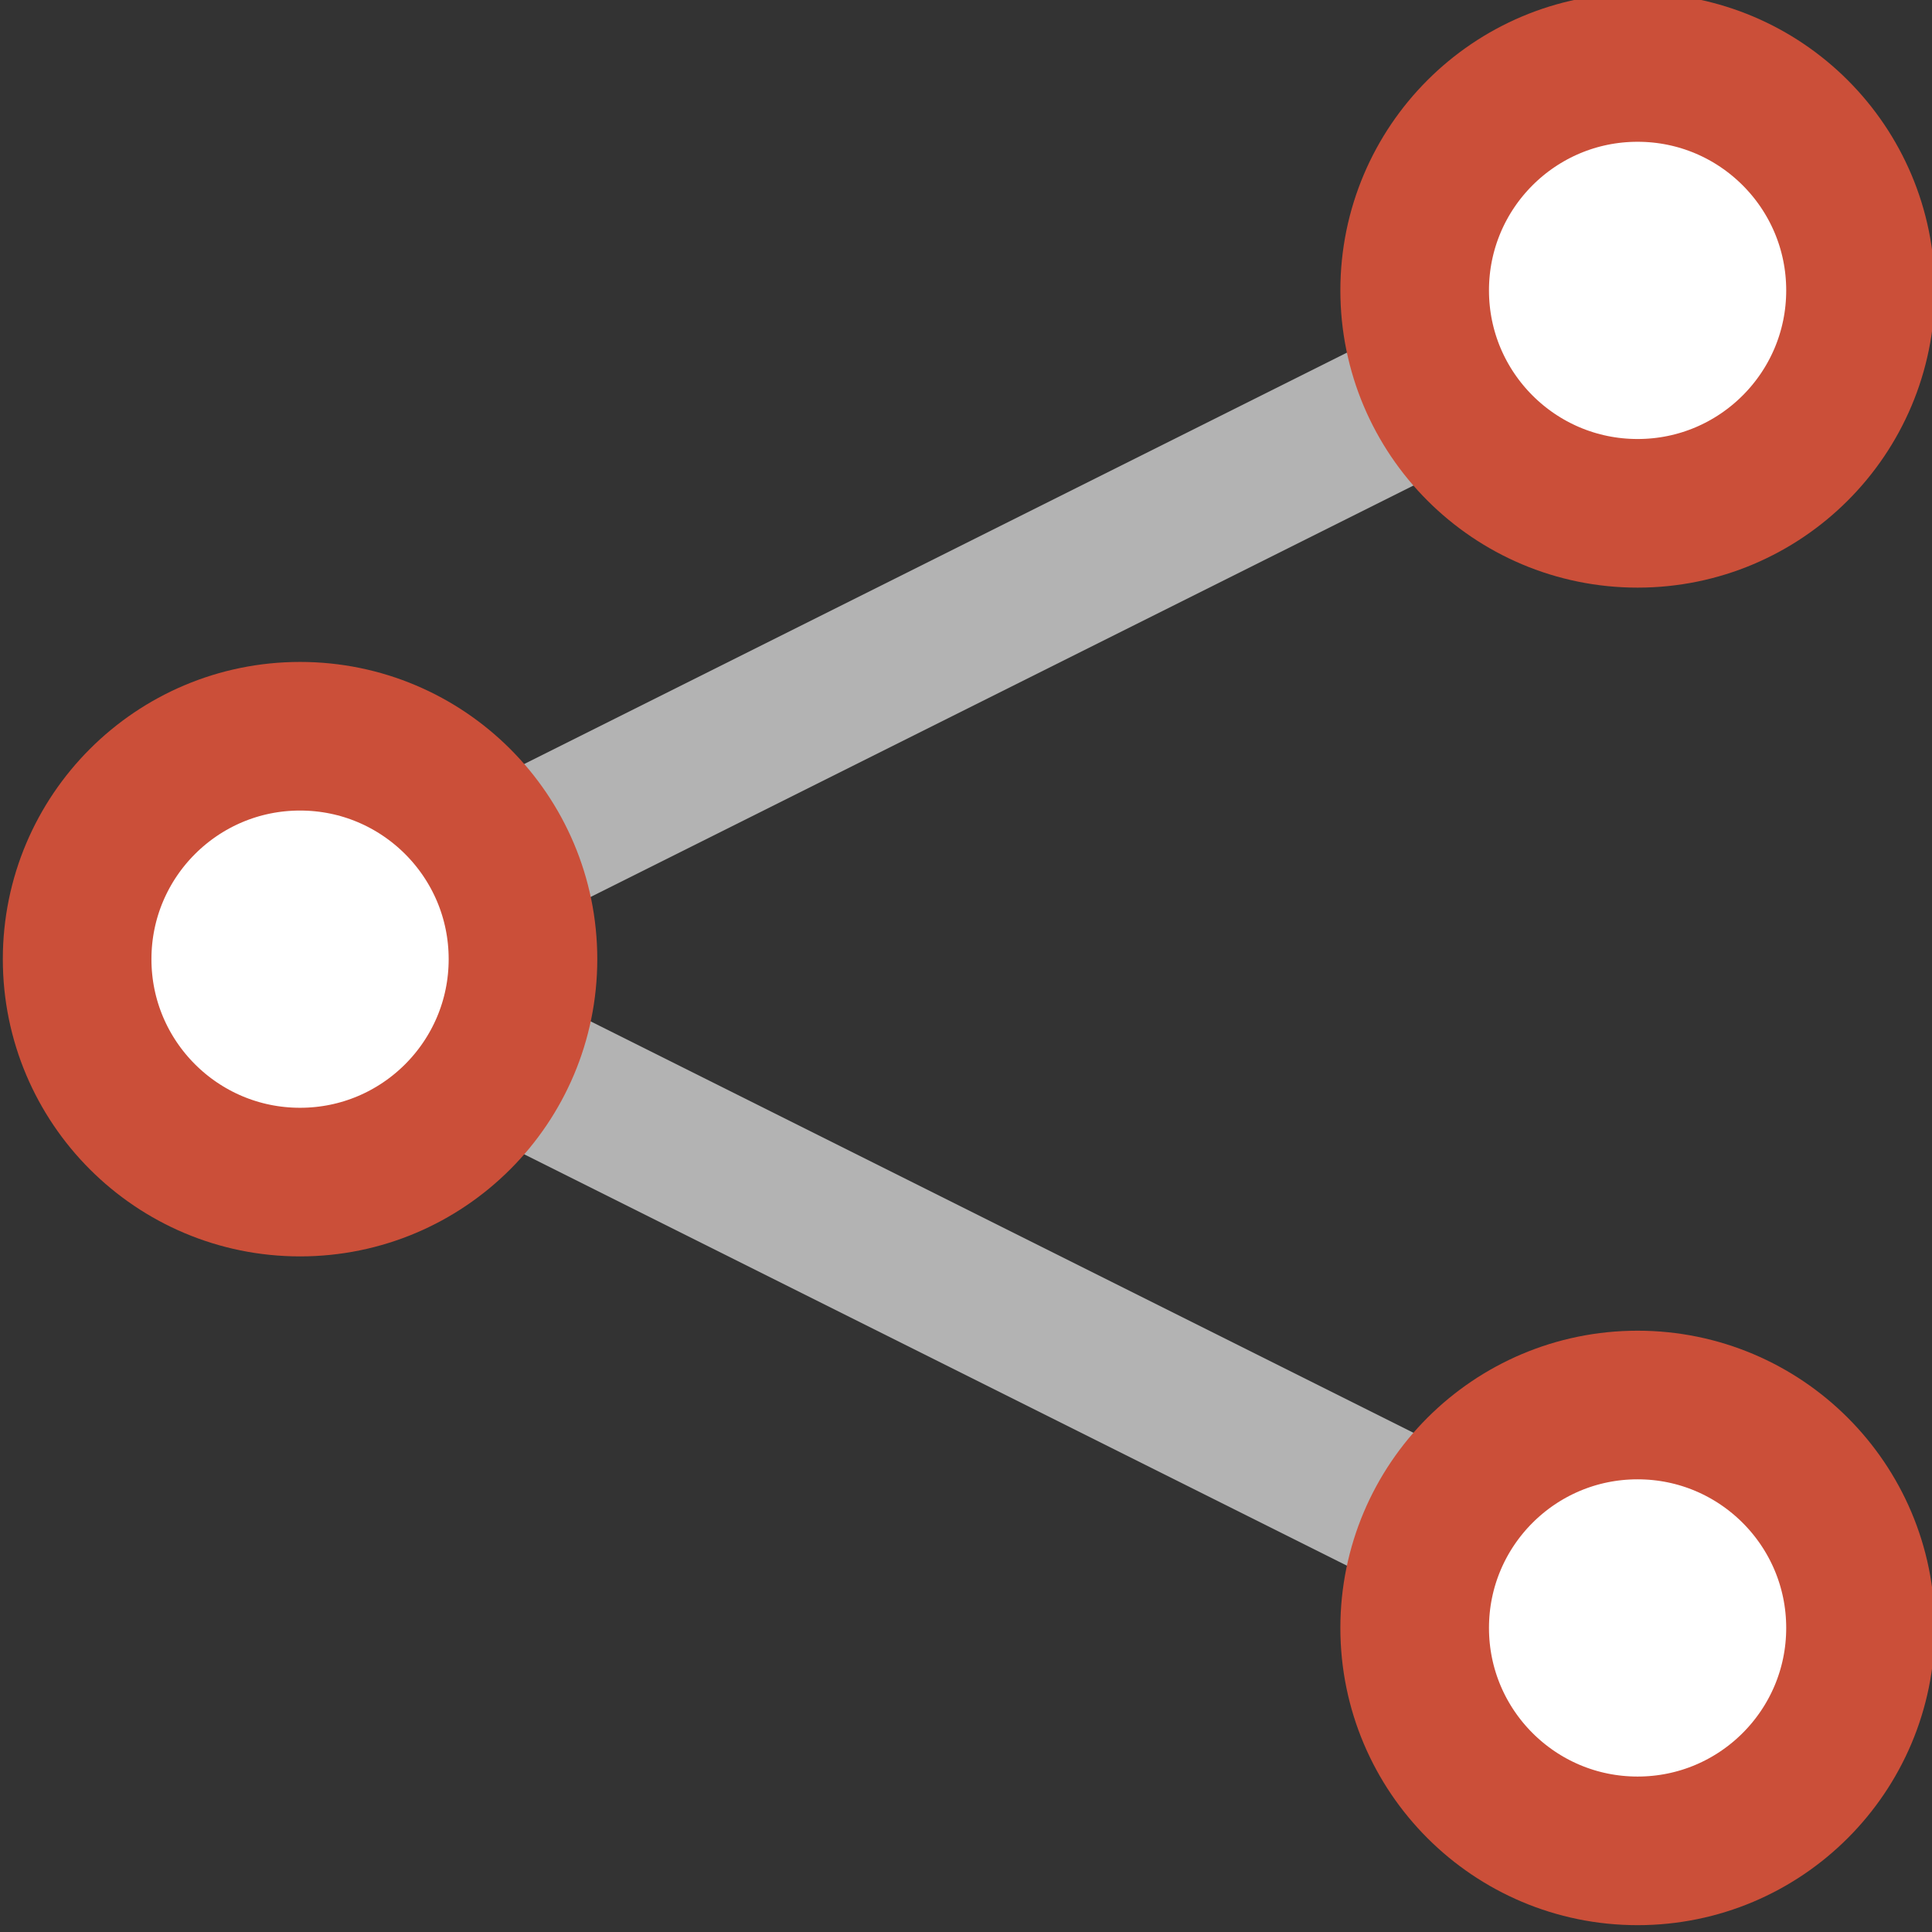 <?xml version="1.0" encoding="UTF-8" standalone="no"?>
<!-- Created with Inkscape (http://www.inkscape.org/) -->

<svg
   xmlns:dc="http://purl.org/dc/elements/1.1/"
   xmlns:cc="http://creativecommons.org/ns#"
   xmlns:rdf="http://www.w3.org/1999/02/22-rdf-syntax-ns#"
   xmlns:svg="http://www.w3.org/2000/svg"
   xmlns="http://www.w3.org/2000/svg"
   xmlns:sodipodi="http://sodipodi.sourceforge.net/DTD/sodipodi-0.dtd"
   xmlns:inkscape="http://www.inkscape.org/namespaces/inkscape"
   width="26"
   height="26"
   viewBox="0 0 26 26"
   id="svg5557"
   version="1.1"
   inkscape:version="0.91 r"
   sodipodi:docname="line.svg">
  <rect x="0" y="0" width="26" height="26" fill="#333333" stroke="none"/>
  <defs
     id="defs5559" />
  <sodipodi:namedview
     id="base"
     pagecolor="#ffffff"
     bordercolor="#666666"
     borderopacity="1.0"
     inkscape:pageopacity="0.0"
     inkscape:pageshadow="2"
     inkscape:zoom="3.959798"
     inkscape:cx="39.131216"
     inkscape:cy="-30.11424"
     inkscape:document-units="px"
     inkscape:current-layer="layer1"
     showgrid="false"
     inkscape:window-width="1366"
     inkscape:window-height="741"
     inkscape:window-x="0"
     inkscape:window-y="0"
     inkscape:window-maximized="1"
     units="px" />
  <g
     inkscape:label="Layer 1"
     inkscape:groupmode="layer"
     id="layer1"
     transform="translate(0,-1026.362)">
    <g
       transform="translate(-144.962,277.27)"
       id="g5078">
      <polyline
         style="fill:none;stroke:#b3b3b3;stroke-width:2;stroke-miterlimit:10"
         stroke-miterlimit="10"
         points="167,753 149,762 167,771  "
         id="polyline5080" />
      <circle
         style="fill:#ffffff;stroke:#cb4f39;stroke-width:2;stroke-miterlimit:10"
         stroke-miterlimit="10"
         cx="149"
         cy="762"
         r="3"
         id="circle5082" />
      <circle
         style="fill:#ffffff;stroke:#cb4f39;stroke-width:2;stroke-miterlimit:10"
         stroke-miterlimit="10"
         cx="167"
         cy="753"
         r="3"
         id="circle5084" />
      <circle
         style="fill:#ffffff;stroke:#cb4f39;stroke-width:2;stroke-miterlimit:10"
         stroke-miterlimit="10"
         cx="167"
         cy="771"
         r="3"
         id="circle5086" />
    </g>
  </g>
</svg>
